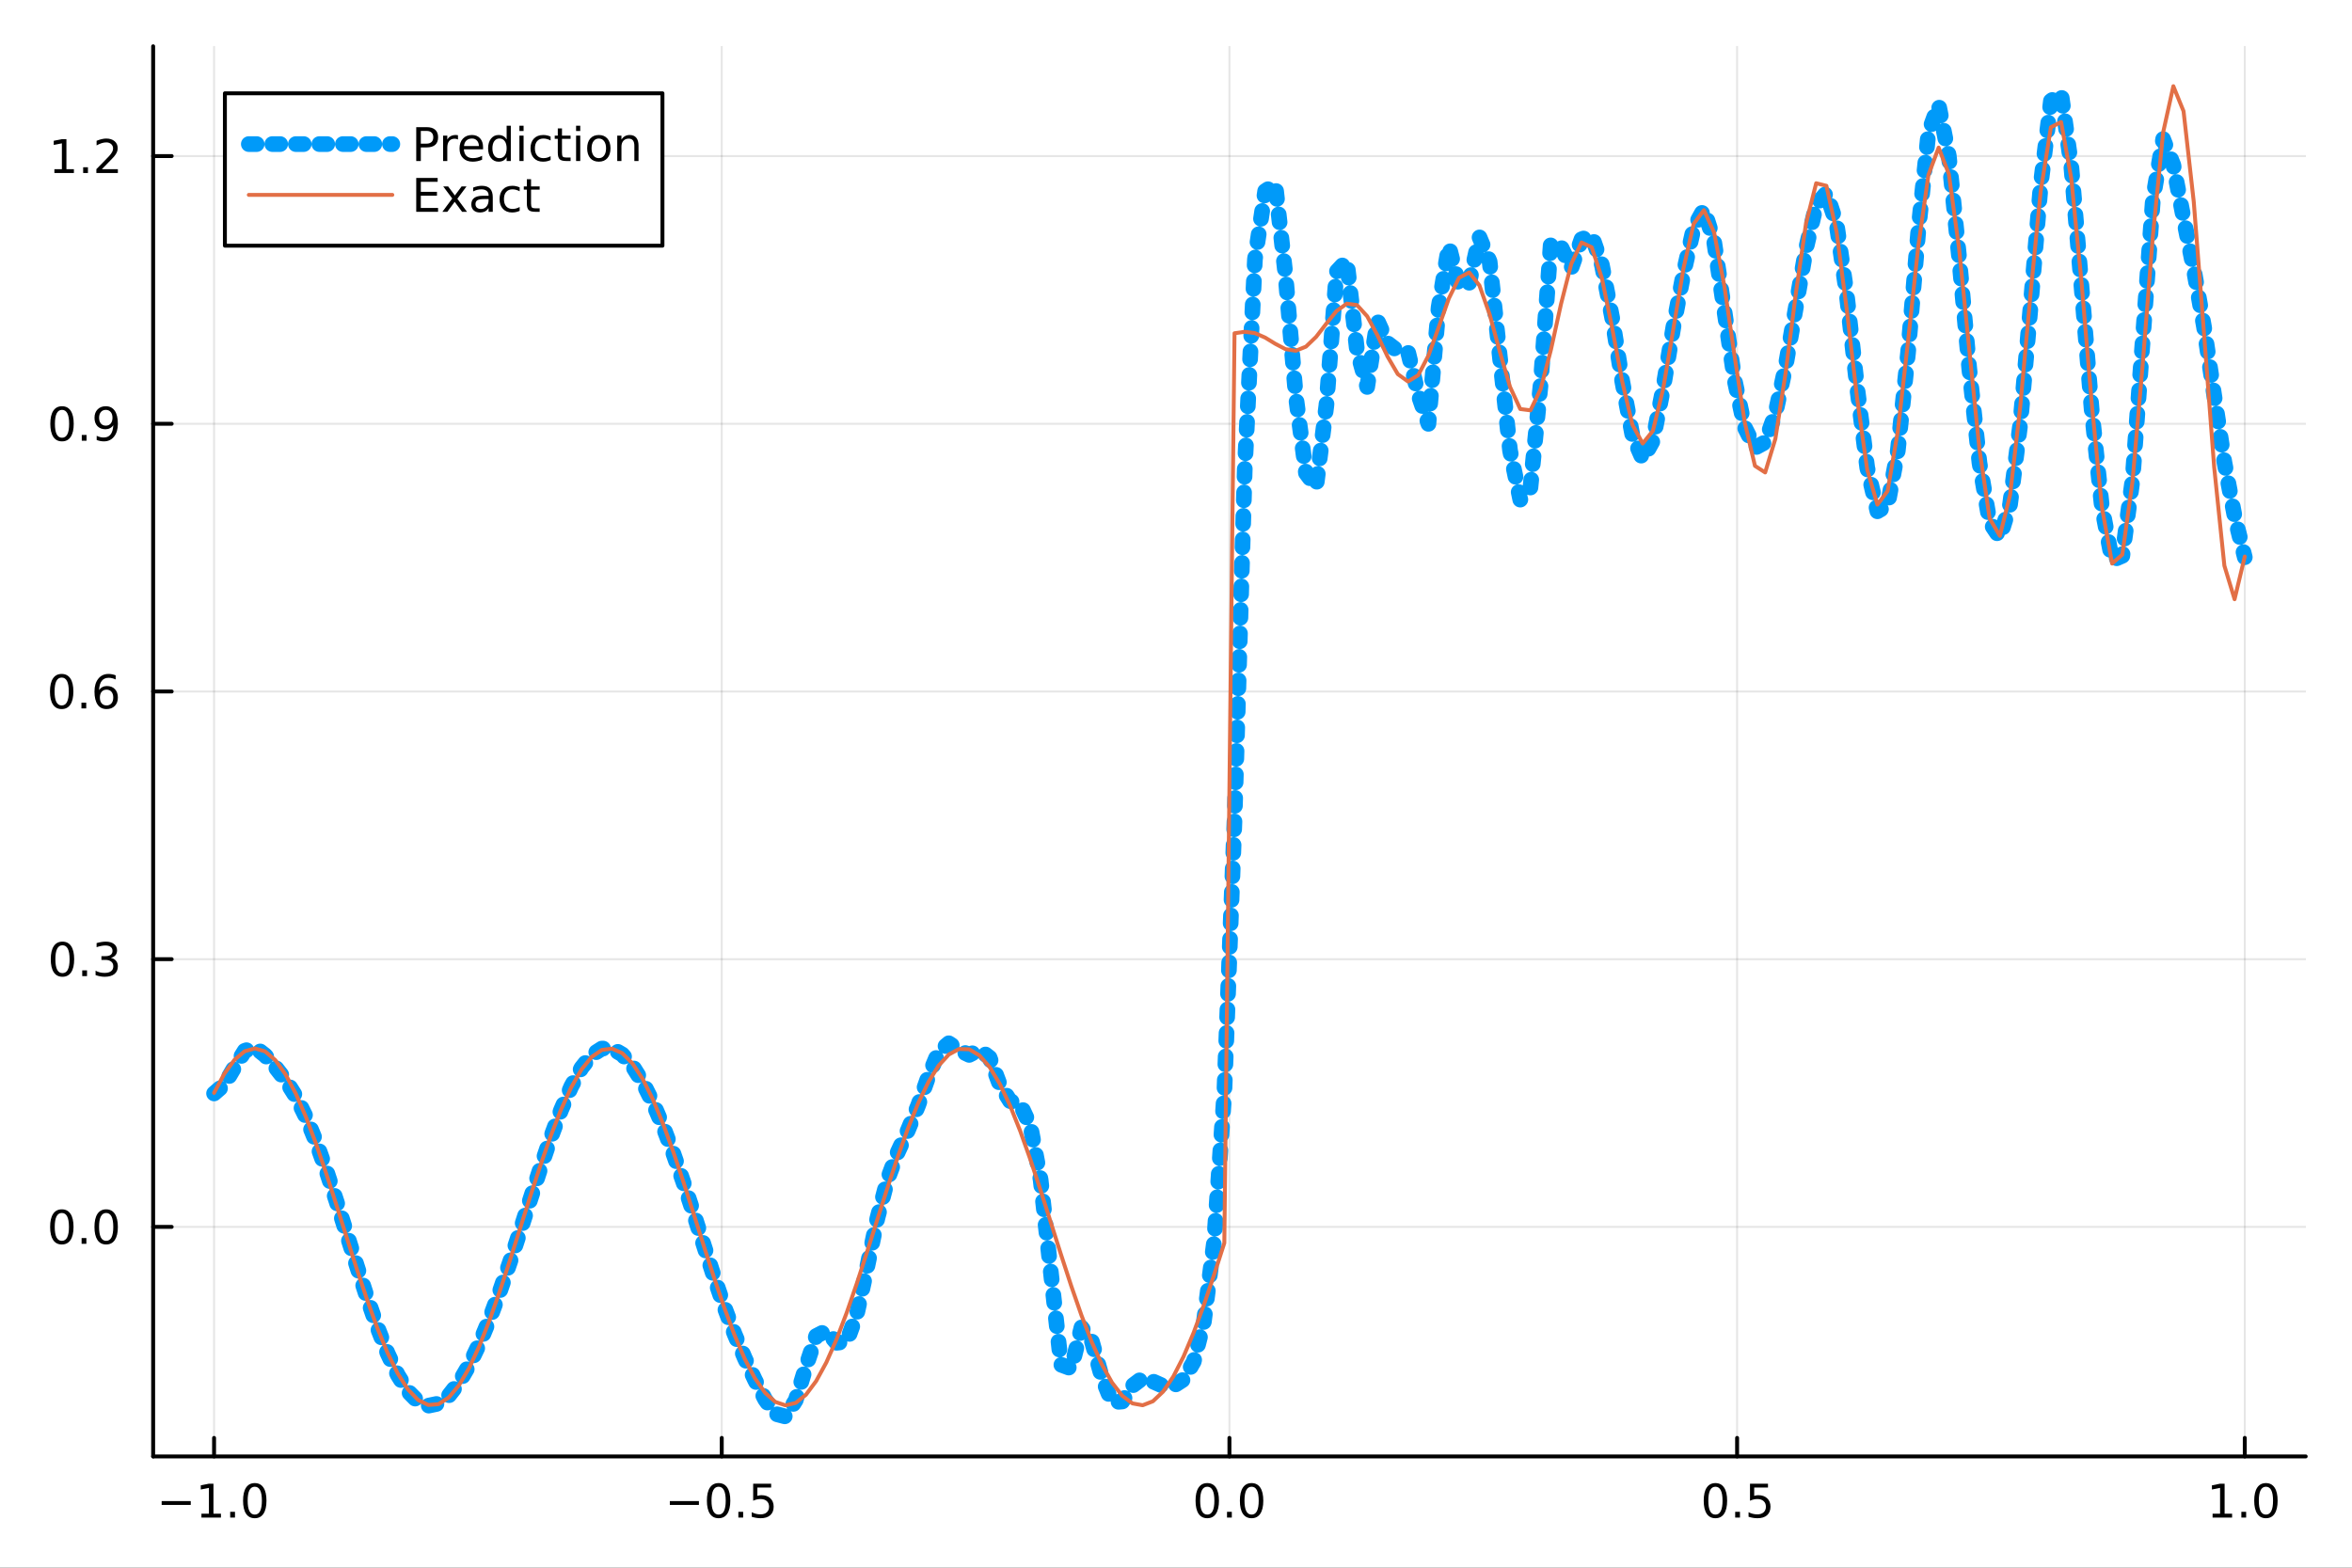 <?xml version="1.0" encoding="utf-8"?>
<svg xmlns="http://www.w3.org/2000/svg" xmlns:xlink="http://www.w3.org/1999/xlink" width="600" height="400" viewBox="0 0 2400 1600">
<rect x="0" y="0" width="2400" height="1600" fill="#333333" stroke="none"/>
<defs>
  <clipPath id="clip570">
    <rect x="0" y="0" width="2400" height="1600"/>
  </clipPath>
</defs>
<path clip-path="url(#clip570)" d="M0 1600 L2400 1600 L2400 0 L0 0  Z" fill="#ffffff" fill-rule="evenodd" fill-opacity="1"/>
<defs>
  <clipPath id="clip571">
    <rect x="480" y="0" width="1681" height="1600"/>
  </clipPath>
</defs>
<path clip-path="url(#clip570)" d="M156.274 1486.45 L2352.76 1486.45 L2352.76 47.244 L156.274 47.244  Z" fill="#ffffff" fill-rule="evenodd" fill-opacity="1"/>
<defs>
  <clipPath id="clip572">
    <rect x="156" y="47" width="2197" height="1440"/>
  </clipPath>
</defs>
<polyline clip-path="url(#clip572)" style="stroke:#000000; stroke-linecap:round; stroke-linejoin:round; stroke-width:2; stroke-opacity:0.1; fill:none" points="218.439,1486.45 218.439,47.244 "/>
<polyline clip-path="url(#clip572)" style="stroke:#000000; stroke-linecap:round; stroke-linejoin:round; stroke-width:2; stroke-opacity:0.1; fill:none" points="736.477,1486.45 736.477,47.244 "/>
<polyline clip-path="url(#clip572)" style="stroke:#000000; stroke-linecap:round; stroke-linejoin:round; stroke-width:2; stroke-opacity:0.1; fill:none" points="1254.52,1486.45 1254.52,47.244 "/>
<polyline clip-path="url(#clip572)" style="stroke:#000000; stroke-linecap:round; stroke-linejoin:round; stroke-width:2; stroke-opacity:0.1; fill:none" points="1772.55,1486.45 1772.55,47.244 "/>
<polyline clip-path="url(#clip572)" style="stroke:#000000; stroke-linecap:round; stroke-linejoin:round; stroke-width:2; stroke-opacity:0.1; fill:none" points="2290.59,1486.45 2290.59,47.244 "/>
<polyline clip-path="url(#clip570)" style="stroke:#000000; stroke-linecap:round; stroke-linejoin:round; stroke-width:4; stroke-opacity:1; fill:none" points="156.274,1486.45 2352.76,1486.45 "/>
<polyline clip-path="url(#clip570)" style="stroke:#000000; stroke-linecap:round; stroke-linejoin:round; stroke-width:4; stroke-opacity:1; fill:none" points="218.439,1486.45 218.439,1467.55 "/>
<polyline clip-path="url(#clip570)" style="stroke:#000000; stroke-linecap:round; stroke-linejoin:round; stroke-width:4; stroke-opacity:1; fill:none" points="736.477,1486.45 736.477,1467.55 "/>
<polyline clip-path="url(#clip570)" style="stroke:#000000; stroke-linecap:round; stroke-linejoin:round; stroke-width:4; stroke-opacity:1; fill:none" points="1254.52,1486.45 1254.52,1467.55 "/>
<polyline clip-path="url(#clip570)" style="stroke:#000000; stroke-linecap:round; stroke-linejoin:round; stroke-width:4; stroke-opacity:1; fill:none" points="1772.55,1486.45 1772.55,1467.55 "/>
<polyline clip-path="url(#clip570)" style="stroke:#000000; stroke-linecap:round; stroke-linejoin:round; stroke-width:4; stroke-opacity:1; fill:none" points="2290.59,1486.45 2290.59,1467.55 "/>
<path clip-path="url(#clip570)" d="M164.967 1532.02 L194.643 1532.02 L194.643 1535.95 L164.967 1535.95 L164.967 1532.02 Z" fill="#000000" fill-rule="nonzero" fill-opacity="1" /><path clip-path="url(#clip570)" d="M205.545 1544.91 L213.184 1544.91 L213.184 1518.55 L204.874 1520.21 L204.874 1515.95 L213.138 1514.29 L217.814 1514.29 L217.814 1544.91 L225.453 1544.91 L225.453 1548.85 L205.545 1548.85 L205.545 1544.91 Z" fill="#000000" fill-rule="nonzero" fill-opacity="1" /><path clip-path="url(#clip570)" d="M234.897 1542.97 L239.781 1542.97 L239.781 1548.85 L234.897 1548.85 L234.897 1542.97 Z" fill="#000000" fill-rule="nonzero" fill-opacity="1" /><path clip-path="url(#clip570)" d="M259.966 1517.37 Q256.355 1517.37 254.527 1520.93 Q252.721 1524.47 252.721 1531.6 Q252.721 1538.71 254.527 1542.27 Q256.355 1545.82 259.966 1545.82 Q263.601 1545.82 265.406 1542.27 Q267.235 1538.71 267.235 1531.6 Q267.235 1524.47 265.406 1520.93 Q263.601 1517.37 259.966 1517.37 M259.966 1513.66 Q265.776 1513.66 268.832 1518.27 Q271.911 1522.85 271.911 1531.6 Q271.911 1540.33 268.832 1544.94 Q265.776 1549.52 259.966 1549.52 Q254.156 1549.52 251.077 1544.94 Q248.022 1540.33 248.022 1531.6 Q248.022 1522.85 251.077 1518.27 Q254.156 1513.66 259.966 1513.66 Z" fill="#000000" fill-rule="nonzero" fill-opacity="1" /><path clip-path="url(#clip570)" d="M683.503 1532.02 L713.178 1532.02 L713.178 1535.95 L683.503 1535.95 L683.503 1532.02 Z" fill="#000000" fill-rule="nonzero" fill-opacity="1" /><path clip-path="url(#clip570)" d="M733.271 1517.37 Q729.66 1517.37 727.831 1520.93 Q726.026 1524.47 726.026 1531.6 Q726.026 1538.71 727.831 1542.27 Q729.66 1545.82 733.271 1545.82 Q736.905 1545.82 738.711 1542.27 Q740.539 1538.71 740.539 1531.6 Q740.539 1524.47 738.711 1520.93 Q736.905 1517.37 733.271 1517.37 M733.271 1513.66 Q739.081 1513.66 742.137 1518.27 Q745.215 1522.85 745.215 1531.6 Q745.215 1540.33 742.137 1544.94 Q739.081 1549.52 733.271 1549.52 Q727.461 1549.52 724.382 1544.94 Q721.327 1540.33 721.327 1531.6 Q721.327 1522.85 724.382 1518.27 Q727.461 1513.66 733.271 1513.66 Z" fill="#000000" fill-rule="nonzero" fill-opacity="1" /><path clip-path="url(#clip570)" d="M753.433 1542.97 L758.317 1542.97 L758.317 1548.85 L753.433 1548.85 L753.433 1542.97 Z" fill="#000000" fill-rule="nonzero" fill-opacity="1" /><path clip-path="url(#clip570)" d="M768.548 1514.29 L786.905 1514.29 L786.905 1518.22 L772.831 1518.22 L772.831 1526.7 Q773.849 1526.35 774.868 1526.19 Q775.886 1526 776.905 1526 Q782.692 1526 786.072 1529.17 Q789.451 1532.34 789.451 1537.76 Q789.451 1543.34 785.979 1546.44 Q782.507 1549.52 776.187 1549.52 Q774.011 1549.52 771.743 1549.15 Q769.498 1548.78 767.09 1548.04 L767.09 1543.34 Q769.173 1544.47 771.396 1545.03 Q773.618 1545.58 776.095 1545.58 Q780.099 1545.58 782.437 1543.48 Q784.775 1541.37 784.775 1537.76 Q784.775 1534.15 782.437 1532.04 Q780.099 1529.94 776.095 1529.94 Q774.22 1529.94 772.345 1530.35 Q770.493 1530.77 768.548 1531.65 L768.548 1514.29 Z" fill="#000000" fill-rule="nonzero" fill-opacity="1" /><path clip-path="url(#clip570)" d="M1231.9 1517.37 Q1228.29 1517.37 1226.46 1520.93 Q1224.65 1524.47 1224.65 1531.6 Q1224.65 1538.71 1226.46 1542.27 Q1228.29 1545.82 1231.9 1545.82 Q1235.53 1545.82 1237.34 1542.27 Q1239.17 1538.71 1239.17 1531.6 Q1239.17 1524.47 1237.34 1520.93 Q1235.53 1517.37 1231.9 1517.37 M1231.9 1513.66 Q1237.71 1513.66 1240.77 1518.27 Q1243.84 1522.85 1243.84 1531.6 Q1243.84 1540.33 1240.77 1544.94 Q1237.71 1549.52 1231.9 1549.52 Q1226.09 1549.52 1223.01 1544.94 Q1219.96 1540.33 1219.96 1531.6 Q1219.96 1522.85 1223.01 1518.27 Q1226.09 1513.66 1231.9 1513.66 Z" fill="#000000" fill-rule="nonzero" fill-opacity="1" /><path clip-path="url(#clip570)" d="M1252.06 1542.97 L1256.95 1542.97 L1256.95 1548.85 L1252.06 1548.85 L1252.06 1542.97 Z" fill="#000000" fill-rule="nonzero" fill-opacity="1" /><path clip-path="url(#clip570)" d="M1277.13 1517.37 Q1273.52 1517.37 1271.69 1520.93 Q1269.89 1524.47 1269.89 1531.6 Q1269.89 1538.71 1271.69 1542.27 Q1273.52 1545.82 1277.13 1545.82 Q1280.76 1545.82 1282.57 1542.27 Q1284.4 1538.71 1284.4 1531.6 Q1284.4 1524.47 1282.57 1520.93 Q1280.76 1517.37 1277.13 1517.37 M1277.13 1513.66 Q1282.94 1513.66 1286 1518.27 Q1289.08 1522.85 1289.08 1531.6 Q1289.08 1540.33 1286 1544.94 Q1282.94 1549.52 1277.13 1549.52 Q1271.32 1549.52 1268.24 1544.94 Q1265.19 1540.33 1265.19 1531.6 Q1265.19 1522.85 1268.24 1518.27 Q1271.32 1513.66 1277.13 1513.66 Z" fill="#000000" fill-rule="nonzero" fill-opacity="1" /><path clip-path="url(#clip570)" d="M1750.44 1517.37 Q1746.82 1517.37 1745 1520.93 Q1743.19 1524.47 1743.19 1531.6 Q1743.19 1538.71 1745 1542.27 Q1746.82 1545.82 1750.44 1545.82 Q1754.07 1545.82 1755.88 1542.27 Q1757.7 1538.71 1757.7 1531.6 Q1757.7 1524.47 1755.88 1520.93 Q1754.07 1517.37 1750.44 1517.37 M1750.44 1513.66 Q1756.25 1513.66 1759.3 1518.27 Q1762.38 1522.85 1762.38 1531.6 Q1762.38 1540.33 1759.3 1544.94 Q1756.25 1549.52 1750.44 1549.52 Q1744.63 1549.52 1741.55 1544.94 Q1738.49 1540.33 1738.49 1531.6 Q1738.49 1522.85 1741.55 1518.27 Q1744.63 1513.66 1750.44 1513.66 Z" fill="#000000" fill-rule="nonzero" fill-opacity="1" /><path clip-path="url(#clip570)" d="M1770.6 1542.97 L1775.48 1542.97 L1775.48 1548.85 L1770.6 1548.85 L1770.6 1542.97 Z" fill="#000000" fill-rule="nonzero" fill-opacity="1" /><path clip-path="url(#clip570)" d="M1785.71 1514.29 L1804.07 1514.29 L1804.07 1518.22 L1790 1518.22 L1790 1526.7 Q1791.01 1526.35 1792.03 1526.19 Q1793.05 1526 1794.07 1526 Q1799.86 1526 1803.24 1529.17 Q1806.62 1532.34 1806.62 1537.76 Q1806.62 1543.34 1803.14 1546.44 Q1799.67 1549.52 1793.35 1549.52 Q1791.18 1549.52 1788.91 1549.15 Q1786.66 1548.78 1784.25 1548.04 L1784.25 1543.34 Q1786.34 1544.47 1788.56 1545.03 Q1790.78 1545.58 1793.26 1545.58 Q1797.26 1545.58 1799.6 1543.48 Q1801.94 1541.37 1801.94 1537.76 Q1801.94 1534.15 1799.6 1532.04 Q1797.26 1529.94 1793.26 1529.94 Q1791.38 1529.94 1789.51 1530.35 Q1787.66 1530.77 1785.71 1531.65 L1785.71 1514.29 Z" fill="#000000" fill-rule="nonzero" fill-opacity="1" /><path clip-path="url(#clip570)" d="M2257.74 1544.91 L2265.38 1544.91 L2265.38 1518.55 L2257.07 1520.21 L2257.07 1515.95 L2265.34 1514.29 L2270.01 1514.29 L2270.01 1544.91 L2277.65 1544.91 L2277.65 1548.85 L2257.74 1548.85 L2257.74 1544.91 Z" fill="#000000" fill-rule="nonzero" fill-opacity="1" /><path clip-path="url(#clip570)" d="M2287.1 1542.97 L2291.98 1542.97 L2291.98 1548.85 L2287.1 1548.85 L2287.1 1542.97 Z" fill="#000000" fill-rule="nonzero" fill-opacity="1" /><path clip-path="url(#clip570)" d="M2312.17 1517.37 Q2308.55 1517.37 2306.73 1520.93 Q2304.92 1524.47 2304.92 1531.6 Q2304.92 1538.71 2306.73 1542.27 Q2308.55 1545.82 2312.17 1545.82 Q2315.8 1545.82 2317.61 1542.27 Q2319.43 1538.71 2319.43 1531.6 Q2319.43 1524.47 2317.61 1520.93 Q2315.8 1517.37 2312.17 1517.37 M2312.17 1513.66 Q2317.98 1513.66 2321.03 1518.27 Q2324.11 1522.85 2324.11 1531.6 Q2324.11 1540.33 2321.03 1544.94 Q2317.98 1549.52 2312.17 1549.52 Q2306.36 1549.52 2303.28 1544.94 Q2300.22 1540.33 2300.22 1531.6 Q2300.22 1522.85 2303.28 1518.27 Q2306.36 1513.66 2312.17 1513.66 Z" fill="#000000" fill-rule="nonzero" fill-opacity="1" /><polyline clip-path="url(#clip572)" style="stroke:#000000; stroke-linecap:round; stroke-linejoin:round; stroke-width:2; stroke-opacity:0.1; fill:none" points="156.274,1252.17 2352.76,1252.17 "/>
<polyline clip-path="url(#clip572)" style="stroke:#000000; stroke-linecap:round; stroke-linejoin:round; stroke-width:2; stroke-opacity:0.1; fill:none" points="156.274,978.956 2352.76,978.956 "/>
<polyline clip-path="url(#clip572)" style="stroke:#000000; stroke-linecap:round; stroke-linejoin:round; stroke-width:2; stroke-opacity:0.1; fill:none" points="156.274,705.737 2352.76,705.737 "/>
<polyline clip-path="url(#clip572)" style="stroke:#000000; stroke-linecap:round; stroke-linejoin:round; stroke-width:2; stroke-opacity:0.1; fill:none" points="156.274,432.519 2352.76,432.519 "/>
<polyline clip-path="url(#clip572)" style="stroke:#000000; stroke-linecap:round; stroke-linejoin:round; stroke-width:2; stroke-opacity:0.1; fill:none" points="156.274,159.3 2352.76,159.3 "/>
<polyline clip-path="url(#clip570)" style="stroke:#000000; stroke-linecap:round; stroke-linejoin:round; stroke-width:4; stroke-opacity:1; fill:none" points="156.274,1486.45 156.274,47.244 "/>
<polyline clip-path="url(#clip570)" style="stroke:#000000; stroke-linecap:round; stroke-linejoin:round; stroke-width:4; stroke-opacity:1; fill:none" points="156.274,1252.17 175.172,1252.17 "/>
<polyline clip-path="url(#clip570)" style="stroke:#000000; stroke-linecap:round; stroke-linejoin:round; stroke-width:4; stroke-opacity:1; fill:none" points="156.274,978.956 175.172,978.956 "/>
<polyline clip-path="url(#clip570)" style="stroke:#000000; stroke-linecap:round; stroke-linejoin:round; stroke-width:4; stroke-opacity:1; fill:none" points="156.274,705.737 175.172,705.737 "/>
<polyline clip-path="url(#clip570)" style="stroke:#000000; stroke-linecap:round; stroke-linejoin:round; stroke-width:4; stroke-opacity:1; fill:none" points="156.274,432.519 175.172,432.519 "/>
<polyline clip-path="url(#clip570)" style="stroke:#000000; stroke-linecap:round; stroke-linejoin:round; stroke-width:4; stroke-opacity:1; fill:none" points="156.274,159.3 175.172,159.3 "/>
<path clip-path="url(#clip570)" d="M63.099 1237.97 Q59.487 1237.97 57.659 1241.54 Q55.853 1245.08 55.853 1252.21 Q55.853 1259.32 57.659 1262.88 Q59.487 1266.42 63.099 1266.42 Q66.733 1266.42 68.538 1262.88 Q70.367 1259.32 70.367 1252.21 Q70.367 1245.08 68.538 1241.54 Q66.733 1237.97 63.099 1237.97 M63.099 1234.27 Q68.909 1234.27 71.964 1238.88 Q75.043 1243.46 75.043 1252.21 Q75.043 1260.94 71.964 1265.54 Q68.909 1270.13 63.099 1270.13 Q57.288 1270.13 54.21 1265.54 Q51.154 1260.94 51.154 1252.21 Q51.154 1243.46 54.21 1238.88 Q57.288 1234.27 63.099 1234.27 Z" fill="#000000" fill-rule="nonzero" fill-opacity="1" /><path clip-path="url(#clip570)" d="M83.26 1263.57 L88.145 1263.57 L88.145 1269.45 L83.26 1269.45 L83.26 1263.57 Z" fill="#000000" fill-rule="nonzero" fill-opacity="1" /><path clip-path="url(#clip570)" d="M108.33 1237.97 Q104.719 1237.97 102.89 1241.54 Q101.084 1245.08 101.084 1252.21 Q101.084 1259.32 102.89 1262.88 Q104.719 1266.42 108.33 1266.42 Q111.964 1266.42 113.77 1262.88 Q115.598 1259.32 115.598 1252.21 Q115.598 1245.08 113.77 1241.54 Q111.964 1237.97 108.33 1237.97 M108.33 1234.27 Q114.14 1234.27 117.195 1238.88 Q120.274 1243.46 120.274 1252.21 Q120.274 1260.94 117.195 1265.54 Q114.14 1270.13 108.33 1270.13 Q102.52 1270.13 99.441 1265.54 Q96.385 1260.94 96.385 1252.21 Q96.385 1243.46 99.441 1238.88 Q102.52 1234.27 108.33 1234.27 Z" fill="#000000" fill-rule="nonzero" fill-opacity="1" /><path clip-path="url(#clip570)" d="M63.747 964.754 Q60.136 964.754 58.307 968.319 Q56.501 971.861 56.501 978.99 Q56.501 986.097 58.307 989.662 Q60.136 993.203 63.747 993.203 Q67.381 993.203 69.186 989.662 Q71.015 986.097 71.015 978.99 Q71.015 971.861 69.186 968.319 Q67.381 964.754 63.747 964.754 M63.747 961.051 Q69.557 961.051 72.612 965.657 Q75.691 970.241 75.691 978.99 Q75.691 987.717 72.612 992.324 Q69.557 996.907 63.747 996.907 Q57.937 996.907 54.858 992.324 Q51.802 987.717 51.802 978.99 Q51.802 970.241 54.858 965.657 Q57.937 961.051 63.747 961.051 Z" fill="#000000" fill-rule="nonzero" fill-opacity="1" /><path clip-path="url(#clip570)" d="M83.909 990.356 L88.793 990.356 L88.793 996.236 L83.909 996.236 L83.909 990.356 Z" fill="#000000" fill-rule="nonzero" fill-opacity="1" /><path clip-path="url(#clip570)" d="M113.145 977.602 Q116.501 978.319 118.376 980.588 Q120.274 982.856 120.274 986.19 Q120.274 991.305 116.756 994.106 Q113.237 996.907 106.756 996.907 Q104.58 996.907 102.265 996.467 Q99.973 996.051 97.52 995.194 L97.52 990.68 Q99.464 991.814 101.779 992.393 Q104.094 992.972 106.617 992.972 Q111.015 992.972 113.307 991.236 Q115.621 989.5 115.621 986.19 Q115.621 983.134 113.469 981.421 Q111.339 979.685 107.52 979.685 L103.492 979.685 L103.492 975.842 L107.705 975.842 Q111.154 975.842 112.983 974.477 Q114.811 973.088 114.811 970.495 Q114.811 967.833 112.913 966.421 Q111.038 964.986 107.52 964.986 Q105.598 964.986 103.399 965.403 Q101.2 965.819 98.561 966.699 L98.561 962.532 Q101.223 961.791 103.538 961.421 Q105.876 961.051 107.936 961.051 Q113.26 961.051 116.362 963.481 Q119.464 965.889 119.464 970.009 Q119.464 972.879 117.82 974.87 Q116.177 976.838 113.145 977.602 Z" fill="#000000" fill-rule="nonzero" fill-opacity="1" /><path clip-path="url(#clip570)" d="M62.937 691.536 Q59.325 691.536 57.497 695.101 Q55.691 698.642 55.691 705.772 Q55.691 712.878 57.497 716.443 Q59.325 719.985 62.937 719.985 Q66.571 719.985 68.376 716.443 Q70.205 712.878 70.205 705.772 Q70.205 698.642 68.376 695.101 Q66.571 691.536 62.937 691.536 M62.937 687.832 Q68.747 687.832 71.802 692.439 Q74.881 697.022 74.881 705.772 Q74.881 714.499 71.802 719.105 Q68.747 723.688 62.937 723.688 Q57.126 723.688 54.048 719.105 Q50.992 714.499 50.992 705.772 Q50.992 697.022 54.048 692.439 Q57.126 687.832 62.937 687.832 Z" fill="#000000" fill-rule="nonzero" fill-opacity="1" /><path clip-path="url(#clip570)" d="M83.098 717.138 L87.983 717.138 L87.983 723.017 L83.098 723.017 L83.098 717.138 Z" fill="#000000" fill-rule="nonzero" fill-opacity="1" /><path clip-path="url(#clip570)" d="M108.746 703.874 Q105.598 703.874 103.746 706.026 Q101.918 708.179 101.918 711.929 Q101.918 715.656 103.746 717.832 Q105.598 719.985 108.746 719.985 Q111.895 719.985 113.723 717.832 Q115.575 715.656 115.575 711.929 Q115.575 708.179 113.723 706.026 Q111.895 703.874 108.746 703.874 M118.029 689.221 L118.029 693.48 Q116.27 692.647 114.464 692.207 Q112.682 691.767 110.922 691.767 Q106.293 691.767 103.839 694.892 Q101.409 698.017 101.061 704.337 Q102.427 702.323 104.487 701.258 Q106.547 700.17 109.024 700.17 Q114.233 700.17 117.242 703.341 Q120.274 706.489 120.274 711.929 Q120.274 717.253 117.126 720.471 Q113.978 723.688 108.746 723.688 Q102.751 723.688 99.58 719.105 Q96.409 714.499 96.409 705.772 Q96.409 697.577 100.297 692.716 Q104.186 687.832 110.737 687.832 Q112.496 687.832 114.279 688.179 Q116.084 688.527 118.029 689.221 Z" fill="#000000" fill-rule="nonzero" fill-opacity="1" /><path clip-path="url(#clip570)" d="M63.284 418.317 Q59.673 418.317 57.844 421.882 Q56.038 425.424 56.038 432.553 Q56.038 439.66 57.844 443.224 Q59.673 446.766 63.284 446.766 Q66.918 446.766 68.724 443.224 Q70.552 439.66 70.552 432.553 Q70.552 425.424 68.724 421.882 Q66.918 418.317 63.284 418.317 M63.284 414.614 Q69.094 414.614 72.149 419.22 Q75.228 423.803 75.228 432.553 Q75.228 441.28 72.149 445.887 Q69.094 450.47 63.284 450.47 Q57.474 450.47 54.395 445.887 Q51.339 441.28 51.339 432.553 Q51.339 423.803 54.395 419.22 Q57.474 414.614 63.284 414.614 Z" fill="#000000" fill-rule="nonzero" fill-opacity="1" /><path clip-path="url(#clip570)" d="M83.446 443.919 L88.33 443.919 L88.33 449.799 L83.446 449.799 L83.446 443.919 Z" fill="#000000" fill-rule="nonzero" fill-opacity="1" /><path clip-path="url(#clip570)" d="M98.654 449.081 L98.654 444.822 Q100.413 445.655 102.219 446.095 Q104.024 446.535 105.76 446.535 Q110.39 446.535 112.82 443.433 Q115.274 440.308 115.621 433.965 Q114.279 435.956 112.219 437.021 Q110.158 438.086 107.658 438.086 Q102.473 438.086 99.441 434.961 Q96.432 431.813 96.432 426.373 Q96.432 421.049 99.58 417.831 Q102.728 414.614 107.959 414.614 Q113.955 414.614 117.103 419.22 Q120.274 423.803 120.274 432.553 Q120.274 440.725 116.385 445.609 Q112.52 450.47 105.969 450.47 Q104.209 450.47 102.404 450.123 Q100.598 449.775 98.654 449.081 M107.959 434.428 Q111.108 434.428 112.936 432.275 Q114.788 430.123 114.788 426.373 Q114.788 422.646 112.936 420.493 Q111.108 418.317 107.959 418.317 Q104.811 418.317 102.959 420.493 Q101.131 422.646 101.131 426.373 Q101.131 430.123 102.959 432.275 Q104.811 434.428 107.959 434.428 Z" fill="#000000" fill-rule="nonzero" fill-opacity="1" /><path clip-path="url(#clip570)" d="M55.506 172.645 L63.145 172.645 L63.145 146.279 L54.835 147.946 L54.835 143.687 L63.099 142.02 L67.774 142.02 L67.774 172.645 L75.413 172.645 L75.413 176.58 L55.506 176.58 L55.506 172.645 Z" fill="#000000" fill-rule="nonzero" fill-opacity="1" /><path clip-path="url(#clip570)" d="M84.858 170.7 L89.742 170.7 L89.742 176.58 L84.858 176.58 L84.858 170.7 Z" fill="#000000" fill-rule="nonzero" fill-opacity="1" /><path clip-path="url(#clip570)" d="M103.955 172.645 L120.274 172.645 L120.274 176.58 L98.33 176.58 L98.33 172.645 Q100.992 169.89 105.575 165.261 Q110.182 160.608 111.362 159.265 Q113.608 156.742 114.487 155.006 Q115.39 153.247 115.39 151.557 Q115.39 148.802 113.445 147.066 Q111.524 145.33 108.422 145.33 Q106.223 145.33 103.77 146.094 Q101.339 146.858 98.561 148.409 L98.561 143.687 Q101.385 142.552 103.839 141.974 Q106.293 141.395 108.33 141.395 Q113.7 141.395 116.895 144.08 Q120.089 146.765 120.089 151.256 Q120.089 153.386 119.279 155.307 Q118.492 157.205 116.385 159.798 Q115.807 160.469 112.705 163.686 Q109.603 166.881 103.955 172.645 Z" fill="#000000" fill-rule="nonzero" fill-opacity="1" /><polyline clip-path="url(#clip572)" style="stroke:#009af9; stroke-linecap:round; stroke-linejoin:round; stroke-width:16; stroke-opacity:1; fill:none" stroke-dasharray="8, 16" points="218.439,1115.99 228.852,1106.99 239.264,1089.19 249.677,1072.51 260.09,1068.85 270.503,1077.05 280.916,1089.01 291.329,1102.34 301.741,1118.85 312.154,1139.91 322.567,1165.45 332.98,1194.59 343.393,1226.21 353.805,1259.16 364.218,1292.29 374.631,1324.45 385.044,1354.46 395.457,1381.11 405.87,1403.27 416.282,1419.97 426.695,1430.52 437.108,1434.65 447.521,1432.46 457.934,1424.39 468.347,1411.07 478.759,1393.18 489.172,1371.35 499.585,1346.16 509.998,1318.16 520.411,1287.92 530.824,1256.15 541.236,1223.69 551.649,1191.57 562.062,1160.92 572.475,1132.97 582.888,1108.94 593.301,1089.94 603.713,1076.85 614.126,1070.19 624.539,1070.08 634.952,1076.2 645.365,1087.94 655.777,1104.57 666.19,1125.35 676.603,1149.69 687.016,1177.03 697.429,1206.86 707.842,1238.52 718.254,1271.11 728.667,1303.35 739.08,1333.8 749.493,1361.39 759.906,1385.99 770.319,1408.25 780.731,1428.2 791.144,1442.95 801.557,1445.72 811.97,1428.99 822.383,1394.77 832.796,1363.57 843.208,1358.18 853.621,1370.46 864.034,1369.38 874.447,1340.51 884.86,1293.12 895.273,1243.43 905.685,1203.62 916.098,1175.9 926.511,1153.37 936.924,1128.06 947.337,1098.67 957.749,1073.67 968.162,1064.78 978.575,1071.67 988.988,1076.63 999.401,1071.35 1009.81,1079.49 1020.23,1107.1 1030.64,1123.69 1041.05,1126.92 1051.46,1149.31 1061.88,1204.18 1072.29,1298.21 1082.7,1392.83 1093.12,1396.69 1103.53,1354.83 1113.94,1368.19 1124.35,1405.57 1134.77,1431.29 1145.18,1430.37 1155.59,1414.25 1166.01,1406.39 1176.42,1409.89 1186.83,1414.55 1197.24,1414.6 1207.66,1407.88 1218.07,1389.7 1228.48,1348.75 1238.9,1267.23 1249.31,1115.36 1259.72,836.704 1270.13,479.67 1280.55,264.55 1290.96,195.077 1301.37,188.091 1311.79,281.161 1322.2,403.647 1332.61,482.772 1343.02,496.741 1353.44,413.878 1363.85,277.277 1374.26,266.058 1384.68,357.312 1395.09,394.914 1405.5,327.236 1415.91,350.299 1426.33,358.277 1436.74,359.158 1447.15,402.32 1457.57,432.56 1467.98,313.632 1478.39,250.891 1488.8,292.321 1499.22,288.535 1509.63,242.037 1520.04,266.993 1530.45,364.032 1540.87,459.887 1551.28,509.916 1561.69,497.502 1572.11,391.949 1582.52,247.327 1592.93,252.002 1603.34,273.648 1613.76,244.257 1624.17,240.272 1634.58,270.348 1645,324.081 1655.41,389.376 1665.82,444.689 1676.23,468.554 1686.65,449.762 1697.06,396.496 1707.47,333.964 1717.89,278.763 1728.3,232.396 1738.71,213.71 1749.12,246.654 1759.54,316.944 1769.95,387.71 1780.36,436.249 1790.78,457.027 1801.19,451.329 1811.6,422.166 1822.01,373.975 1832.43,314.013 1842.84,253.804 1853.25,209.142 1863.67,196.962 1874.08,228.5 1884.49,301.112 1894.9,394.535 1905.32,477.303 1915.73,521.814 1926.14,515.777 1936.56,459.771 1946.97,360.044 1957.38,236.343 1967.79,135.456 1978.21,106.978 1988.62,159.396 1999.03,262.056 2009.45,376.183 2019.86,472.365 2030.27,532.906 2040.68,548.479 2051.1,514.73 2061.51,432.611 2071.92,314.004 2082.33,188.963 2092.75,103.089 2103.16,95.305 2113.57,169.637 2123.99,292.326 2134.4,418.658 2144.81,517.441 2155.22,571.781 2165.64,567.253 2176.05,489.589 2186.46,347.011 2196.88,202.973 2207.29,141.965 2217.7,168.442 2228.11,222.497 2238.53,274.573 2248.94,333.372 2259.35,403.37 2269.77,471.625 2280.18,526.748 2290.59,568.698 "/>
<polyline clip-path="url(#clip572)" style="stroke:#e26f46; stroke-linecap:round; stroke-linejoin:round; stroke-width:4; stroke-opacity:1; fill:none" points="218.439,1115.39 228.852,1095.98 239.264,1081.67 249.677,1072.92 260.09,1070.03 270.503,1073.08 280.916,1081.97 291.329,1096.43 301.741,1115.96 312.154,1139.94 322.567,1167.58 332.98,1197.98 343.393,1230.16 353.805,1263.05 364.218,1295.58 374.631,1326.7 385.044,1355.39 395.457,1380.71 405.87,1401.83 416.282,1418.07 426.695,1428.89 437.108,1433.95 447.521,1433.07 457.934,1426.29 468.347,1413.83 478.759,1396.09 489.172,1373.66 499.585,1347.26 509.998,1317.75 520.411,1286.11 530.824,1253.36 541.236,1220.57 551.649,1188.81 562.062,1159.12 572.475,1132.46 582.888,1109.72 593.301,1091.62 603.713,1078.76 614.126,1071.57 624.539,1070.26 634.952,1074.9 645.365,1085.32 655.777,1101.18 666.19,1121.98 676.603,1147.02 687.016,1175.5 697.429,1206.47 707.842,1238.94 718.254,1271.84 728.667,1304.1 739.08,1334.67 749.493,1362.54 759.906,1386.81 770.319,1406.68 780.731,1421.52 791.144,1430.82 801.557,1434.3 811.97,1431.83 822.383,1423.5 832.796,1409.57 843.208,1390.51 853.621,1366.94 864.034,1339.62 874.447,1309.44 884.86,1277.4 895.273,1244.53 905.685,1211.91 916.098,1180.61 926.511,1151.64 936.924,1125.95 947.337,1104.39 957.749,1087.64 968.162,1076.27 978.575,1070.63 988.988,1070.93 999.401,1077.13 1009.81,1089.05 1020.23,1106.3 1030.64,1128.3 1041.05,1154.35 1051.46,1183.59 1061.88,1215.07 1072.29,1247.76 1082.7,1280.59 1093.12,1312.5 1103.53,1342.44 1113.94,1369.43 1124.35,1392.59 1134.77,1411.18 1145.18,1424.57 1155.59,1432.33 1166.01,1434.22 1176.42,1430.16 1186.83,1420.3 1197.24,1404.95 1207.66,1384.61 1218.07,1359.95 1228.48,1331.77 1238.9,1301 1249.31,1268.63 1259.72,340.123 1270.13,338.618 1280.55,339.988 1290.96,344.548 1301.37,350.901 1311.79,356.363 1322.2,357.981 1332.61,353.778 1343.02,343.76 1353.44,330.255 1363.85,317.403 1374.26,309.895 1384.68,311.336 1395.09,322.79 1405.5,342.057 1415.91,363.985 1426.33,381.84 1436.74,389.372 1447.15,382.925 1457.57,362.92 1467.98,334.145 1478.39,304.656 1488.8,283.522 1499.22,278.046 1509.63,291.319 1520.04,320.889 1530.45,359.078 1540.87,394.951 1551.28,417.45 1561.69,418.782 1572.11,397.046 1582.52,357.21 1592.93,310.055 1603.34,269.266 1613.76,247.462 1624.17,252.31 1634.58,283.922 1645,334.388 1655.41,389.712 1665.82,433.688 1676.23,452.648 1686.65,439.683 1697.06,397.049 1707.47,335.941 1717.89,273.583 1728.3,228.368 1738.71,214.443 1749.12,237.309 1759.54,291.809 1769.95,363.206 1780.36,431.149 1790.78,475.476 1801.19,482.19 1811.6,447.844 1822.01,380.965 1832.43,299.993 1842.84,228.205 1853.25,187.021 1863.67,189.624 1874.08,236.785 1884.49,316.201 1894.9,405.675 1905.32,479.314 1915.73,515.022 1926.14,501.117 1936.56,440.099 1946.97,348.358 1957.38,251.797 1967.79,178.516 1978.21,150.641 1988.62,177.654 1999.03,253.25 2009.45,356.725 2019.86,458.637 2030.27,529.18 2040.68,546.899 2051.1,505.195 2061.51,414.657 2071.92,300.416 2082.33,195.181 2092.75,129.875 2103.16,124.548 2113.57,182.251 2123.99,287.721 2134.4,411.388 2144.81,517.66 2155.22,575.165 2165.64,566.01 2176.05,491.31 2186.46,371.31 2196.88,239.913 2207.29,135.105 2217.7,87.976 2228.11,113.507 2238.53,205.848 2248.94,339.576 2259.35,476.675 2269.77,577.354 2280.18,611.577 2290.59,568.029 "/>
<path clip-path="url(#clip570)" d="M229.49 250.738 L675.966 250.738 L675.966 95.218 L229.49 95.218  Z" fill="#ffffff" fill-rule="evenodd" fill-opacity="1"/>
<polyline clip-path="url(#clip570)" style="stroke:#000000; stroke-linecap:round; stroke-linejoin:round; stroke-width:4; stroke-opacity:1; fill:none" points="229.49,250.738 675.966,250.738 675.966,95.218 229.49,95.218 229.49,250.738 "/>
<polyline clip-path="url(#clip570)" style="stroke:#009af9; stroke-linecap:round; stroke-linejoin:round; stroke-width:16; stroke-opacity:1; fill:none" stroke-dasharray="8, 16" points="253.896,147.058 400.328,147.058 "/>
<path clip-path="url(#clip570)" d="M429.409 133.62 L429.409 146.606 L435.289 146.606 Q438.552 146.606 440.335 144.916 Q442.117 143.227 442.117 140.102 Q442.117 137 440.335 135.31 Q438.552 133.62 435.289 133.62 L429.409 133.62 M424.733 129.778 L435.289 129.778 Q441.099 129.778 444.062 132.416 Q447.048 135.032 447.048 140.102 Q447.048 145.217 444.062 147.833 Q441.099 150.449 435.289 150.449 L429.409 150.449 L429.409 164.338 L424.733 164.338 L424.733 129.778 Z" fill="#000000" fill-rule="nonzero" fill-opacity="1" /><path clip-path="url(#clip570)" d="M467.325 142.393 Q466.608 141.977 465.751 141.791 Q464.918 141.583 463.899 141.583 Q460.288 141.583 458.344 143.944 Q456.423 146.282 456.423 150.68 L456.423 164.338 L452.14 164.338 L452.14 138.412 L456.423 138.412 L456.423 142.44 Q457.765 140.078 459.918 138.944 Q462.071 137.787 465.149 137.787 Q465.589 137.787 466.122 137.856 Q466.654 137.903 467.302 138.018 L467.325 142.393 Z" fill="#000000" fill-rule="nonzero" fill-opacity="1" /><path clip-path="url(#clip570)" d="M492.927 150.31 L492.927 152.393 L473.344 152.393 Q473.622 156.791 475.983 159.106 Q478.367 161.398 482.603 161.398 Q485.057 161.398 487.348 160.796 Q489.663 160.194 491.932 158.99 L491.932 163.018 Q489.64 163.99 487.233 164.5 Q484.825 165.009 482.348 165.009 Q476.145 165.009 472.511 161.398 Q468.899 157.787 468.899 151.629 Q468.899 145.264 472.325 141.537 Q475.774 137.787 481.608 137.787 Q486.839 137.787 489.872 141.166 Q492.927 144.523 492.927 150.31 M488.668 149.06 Q488.622 145.565 486.7 143.481 Q484.802 141.398 481.654 141.398 Q478.089 141.398 475.936 143.412 Q473.807 145.426 473.483 149.083 L488.668 149.06 Z" fill="#000000" fill-rule="nonzero" fill-opacity="1" /><path clip-path="url(#clip570)" d="M516.978 142.347 L516.978 128.319 L521.237 128.319 L521.237 164.338 L516.978 164.338 L516.978 160.449 Q515.635 162.763 513.575 163.898 Q511.538 165.009 508.668 165.009 Q503.969 165.009 501.006 161.259 Q498.066 157.509 498.066 151.398 Q498.066 145.287 501.006 141.537 Q503.969 137.787 508.668 137.787 Q511.538 137.787 513.575 138.921 Q515.635 140.032 516.978 142.347 M502.464 151.398 Q502.464 156.097 504.385 158.782 Q506.33 161.444 509.709 161.444 Q513.089 161.444 515.033 158.782 Q516.978 156.097 516.978 151.398 Q516.978 146.699 515.033 144.037 Q513.089 141.352 509.709 141.352 Q506.33 141.352 504.385 144.037 Q502.464 146.699 502.464 151.398 Z" fill="#000000" fill-rule="nonzero" fill-opacity="1" /><path clip-path="url(#clip570)" d="M530.01 138.412 L534.269 138.412 L534.269 164.338 L530.01 164.338 L530.01 138.412 M530.01 128.319 L534.269 128.319 L534.269 133.713 L530.01 133.713 L530.01 128.319 Z" fill="#000000" fill-rule="nonzero" fill-opacity="1" /><path clip-path="url(#clip570)" d="M561.839 139.407 L561.839 143.389 Q560.033 142.393 558.205 141.907 Q556.399 141.398 554.547 141.398 Q550.404 141.398 548.112 144.037 Q545.82 146.652 545.82 151.398 Q545.82 156.143 548.112 158.782 Q550.404 161.398 554.547 161.398 Q556.399 161.398 558.205 160.912 Q560.033 160.402 561.839 159.407 L561.839 163.342 Q560.056 164.176 558.135 164.592 Q556.237 165.009 554.084 165.009 Q548.228 165.009 544.779 161.328 Q541.33 157.648 541.33 151.398 Q541.33 145.055 544.802 141.421 Q548.297 137.787 554.362 137.787 Q556.33 137.787 558.205 138.203 Q560.08 138.597 561.839 139.407 Z" fill="#000000" fill-rule="nonzero" fill-opacity="1" /><path clip-path="url(#clip570)" d="M573.459 131.051 L573.459 138.412 L582.232 138.412 L582.232 141.722 L573.459 141.722 L573.459 155.796 Q573.459 158.967 574.316 159.87 Q575.195 160.773 577.857 160.773 L582.232 160.773 L582.232 164.338 L577.857 164.338 Q572.927 164.338 571.052 162.509 Q569.177 160.657 569.177 155.796 L569.177 141.722 L566.052 141.722 L566.052 138.412 L569.177 138.412 L569.177 131.051 L573.459 131.051 Z" fill="#000000" fill-rule="nonzero" fill-opacity="1" /><path clip-path="url(#clip570)" d="M587.834 138.412 L592.093 138.412 L592.093 164.338 L587.834 164.338 L587.834 138.412 M587.834 128.319 L592.093 128.319 L592.093 133.713 L587.834 133.713 L587.834 128.319 Z" fill="#000000" fill-rule="nonzero" fill-opacity="1" /><path clip-path="url(#clip570)" d="M611.051 141.398 Q607.626 141.398 605.635 144.083 Q603.644 146.745 603.644 151.398 Q603.644 156.051 605.612 158.736 Q607.602 161.398 611.051 161.398 Q614.454 161.398 616.445 158.713 Q618.436 156.027 618.436 151.398 Q618.436 146.791 616.445 144.106 Q614.454 141.398 611.051 141.398 M611.051 137.787 Q616.607 137.787 619.778 141.398 Q622.95 145.009 622.95 151.398 Q622.95 157.764 619.778 161.398 Q616.607 165.009 611.051 165.009 Q605.473 165.009 602.302 161.398 Q599.153 157.764 599.153 151.398 Q599.153 145.009 602.302 141.398 Q605.473 137.787 611.051 137.787 Z" fill="#000000" fill-rule="nonzero" fill-opacity="1" /><path clip-path="url(#clip570)" d="M651.561 148.689 L651.561 164.338 L647.301 164.338 L647.301 148.828 Q647.301 145.148 645.866 143.319 Q644.431 141.49 641.561 141.49 Q638.112 141.49 636.121 143.69 Q634.13 145.889 634.13 149.685 L634.13 164.338 L629.848 164.338 L629.848 138.412 L634.13 138.412 L634.13 142.44 Q635.658 140.102 637.718 138.944 Q639.801 137.787 642.51 137.787 Q646.977 137.787 649.269 140.565 Q651.561 143.319 651.561 148.689 Z" fill="#000000" fill-rule="nonzero" fill-opacity="1" /><polyline clip-path="url(#clip570)" style="stroke:#e26f46; stroke-linecap:round; stroke-linejoin:round; stroke-width:4; stroke-opacity:1; fill:none" points="253.896,198.898 400.328,198.898 "/>
<path clip-path="url(#clip570)" d="M424.733 181.618 L446.585 181.618 L446.585 185.553 L429.409 185.553 L429.409 195.784 L445.867 195.784 L445.867 199.719 L429.409 199.719 L429.409 212.242 L447.001 212.242 L447.001 216.178 L424.733 216.178 L424.733 181.618 Z" fill="#000000" fill-rule="nonzero" fill-opacity="1" /><path clip-path="url(#clip570)" d="M476.052 190.252 L466.677 202.867 L476.538 216.178 L471.515 216.178 L463.969 205.992 L456.423 216.178 L451.4 216.178 L461.469 202.613 L452.256 190.252 L457.279 190.252 L464.154 199.488 L471.029 190.252 L476.052 190.252 Z" fill="#000000" fill-rule="nonzero" fill-opacity="1" /><path clip-path="url(#clip570)" d="M494.339 203.145 Q489.177 203.145 487.186 204.326 Q485.196 205.506 485.196 208.354 Q485.196 210.622 486.677 211.965 Q488.182 213.284 490.751 213.284 Q494.293 213.284 496.422 210.784 Q498.575 208.261 498.575 204.094 L498.575 203.145 L494.339 203.145 M502.834 201.386 L502.834 216.178 L498.575 216.178 L498.575 212.242 Q497.117 214.603 494.941 215.738 Q492.765 216.849 489.617 216.849 Q485.635 216.849 483.274 214.627 Q480.936 212.381 480.936 208.631 Q480.936 204.256 483.853 202.034 Q486.793 199.812 492.603 199.812 L498.575 199.812 L498.575 199.395 Q498.575 196.455 496.631 194.858 Q494.71 193.238 491.214 193.238 Q488.992 193.238 486.885 193.77 Q484.779 194.303 482.835 195.367 L482.835 191.432 Q485.173 190.53 487.372 190.09 Q489.571 189.627 491.654 189.627 Q497.279 189.627 500.057 192.543 Q502.834 195.46 502.834 201.386 Z" fill="#000000" fill-rule="nonzero" fill-opacity="1" /><path clip-path="url(#clip570)" d="M530.265 191.247 L530.265 195.229 Q528.459 194.233 526.631 193.747 Q524.825 193.238 522.973 193.238 Q518.83 193.238 516.538 195.877 Q514.246 198.492 514.246 203.238 Q514.246 207.983 516.538 210.622 Q518.83 213.238 522.973 213.238 Q524.825 213.238 526.631 212.752 Q528.459 212.242 530.265 211.247 L530.265 215.182 Q528.482 216.016 526.561 216.432 Q524.663 216.849 522.51 216.849 Q516.654 216.849 513.205 213.168 Q509.756 209.488 509.756 203.238 Q509.756 196.895 513.228 193.261 Q516.723 189.627 522.788 189.627 Q524.756 189.627 526.631 190.043 Q528.506 190.437 530.265 191.247 Z" fill="#000000" fill-rule="nonzero" fill-opacity="1" /><path clip-path="url(#clip570)" d="M541.885 182.891 L541.885 190.252 L550.658 190.252 L550.658 193.562 L541.885 193.562 L541.885 207.636 Q541.885 210.807 542.742 211.71 Q543.621 212.613 546.283 212.613 L550.658 212.613 L550.658 216.178 L546.283 216.178 Q541.353 216.178 539.478 214.349 Q537.603 212.497 537.603 207.636 L537.603 193.562 L534.478 193.562 L534.478 190.252 L537.603 190.252 L537.603 182.891 L541.885 182.891 Z" fill="#000000" fill-rule="nonzero" fill-opacity="1" /></svg>
